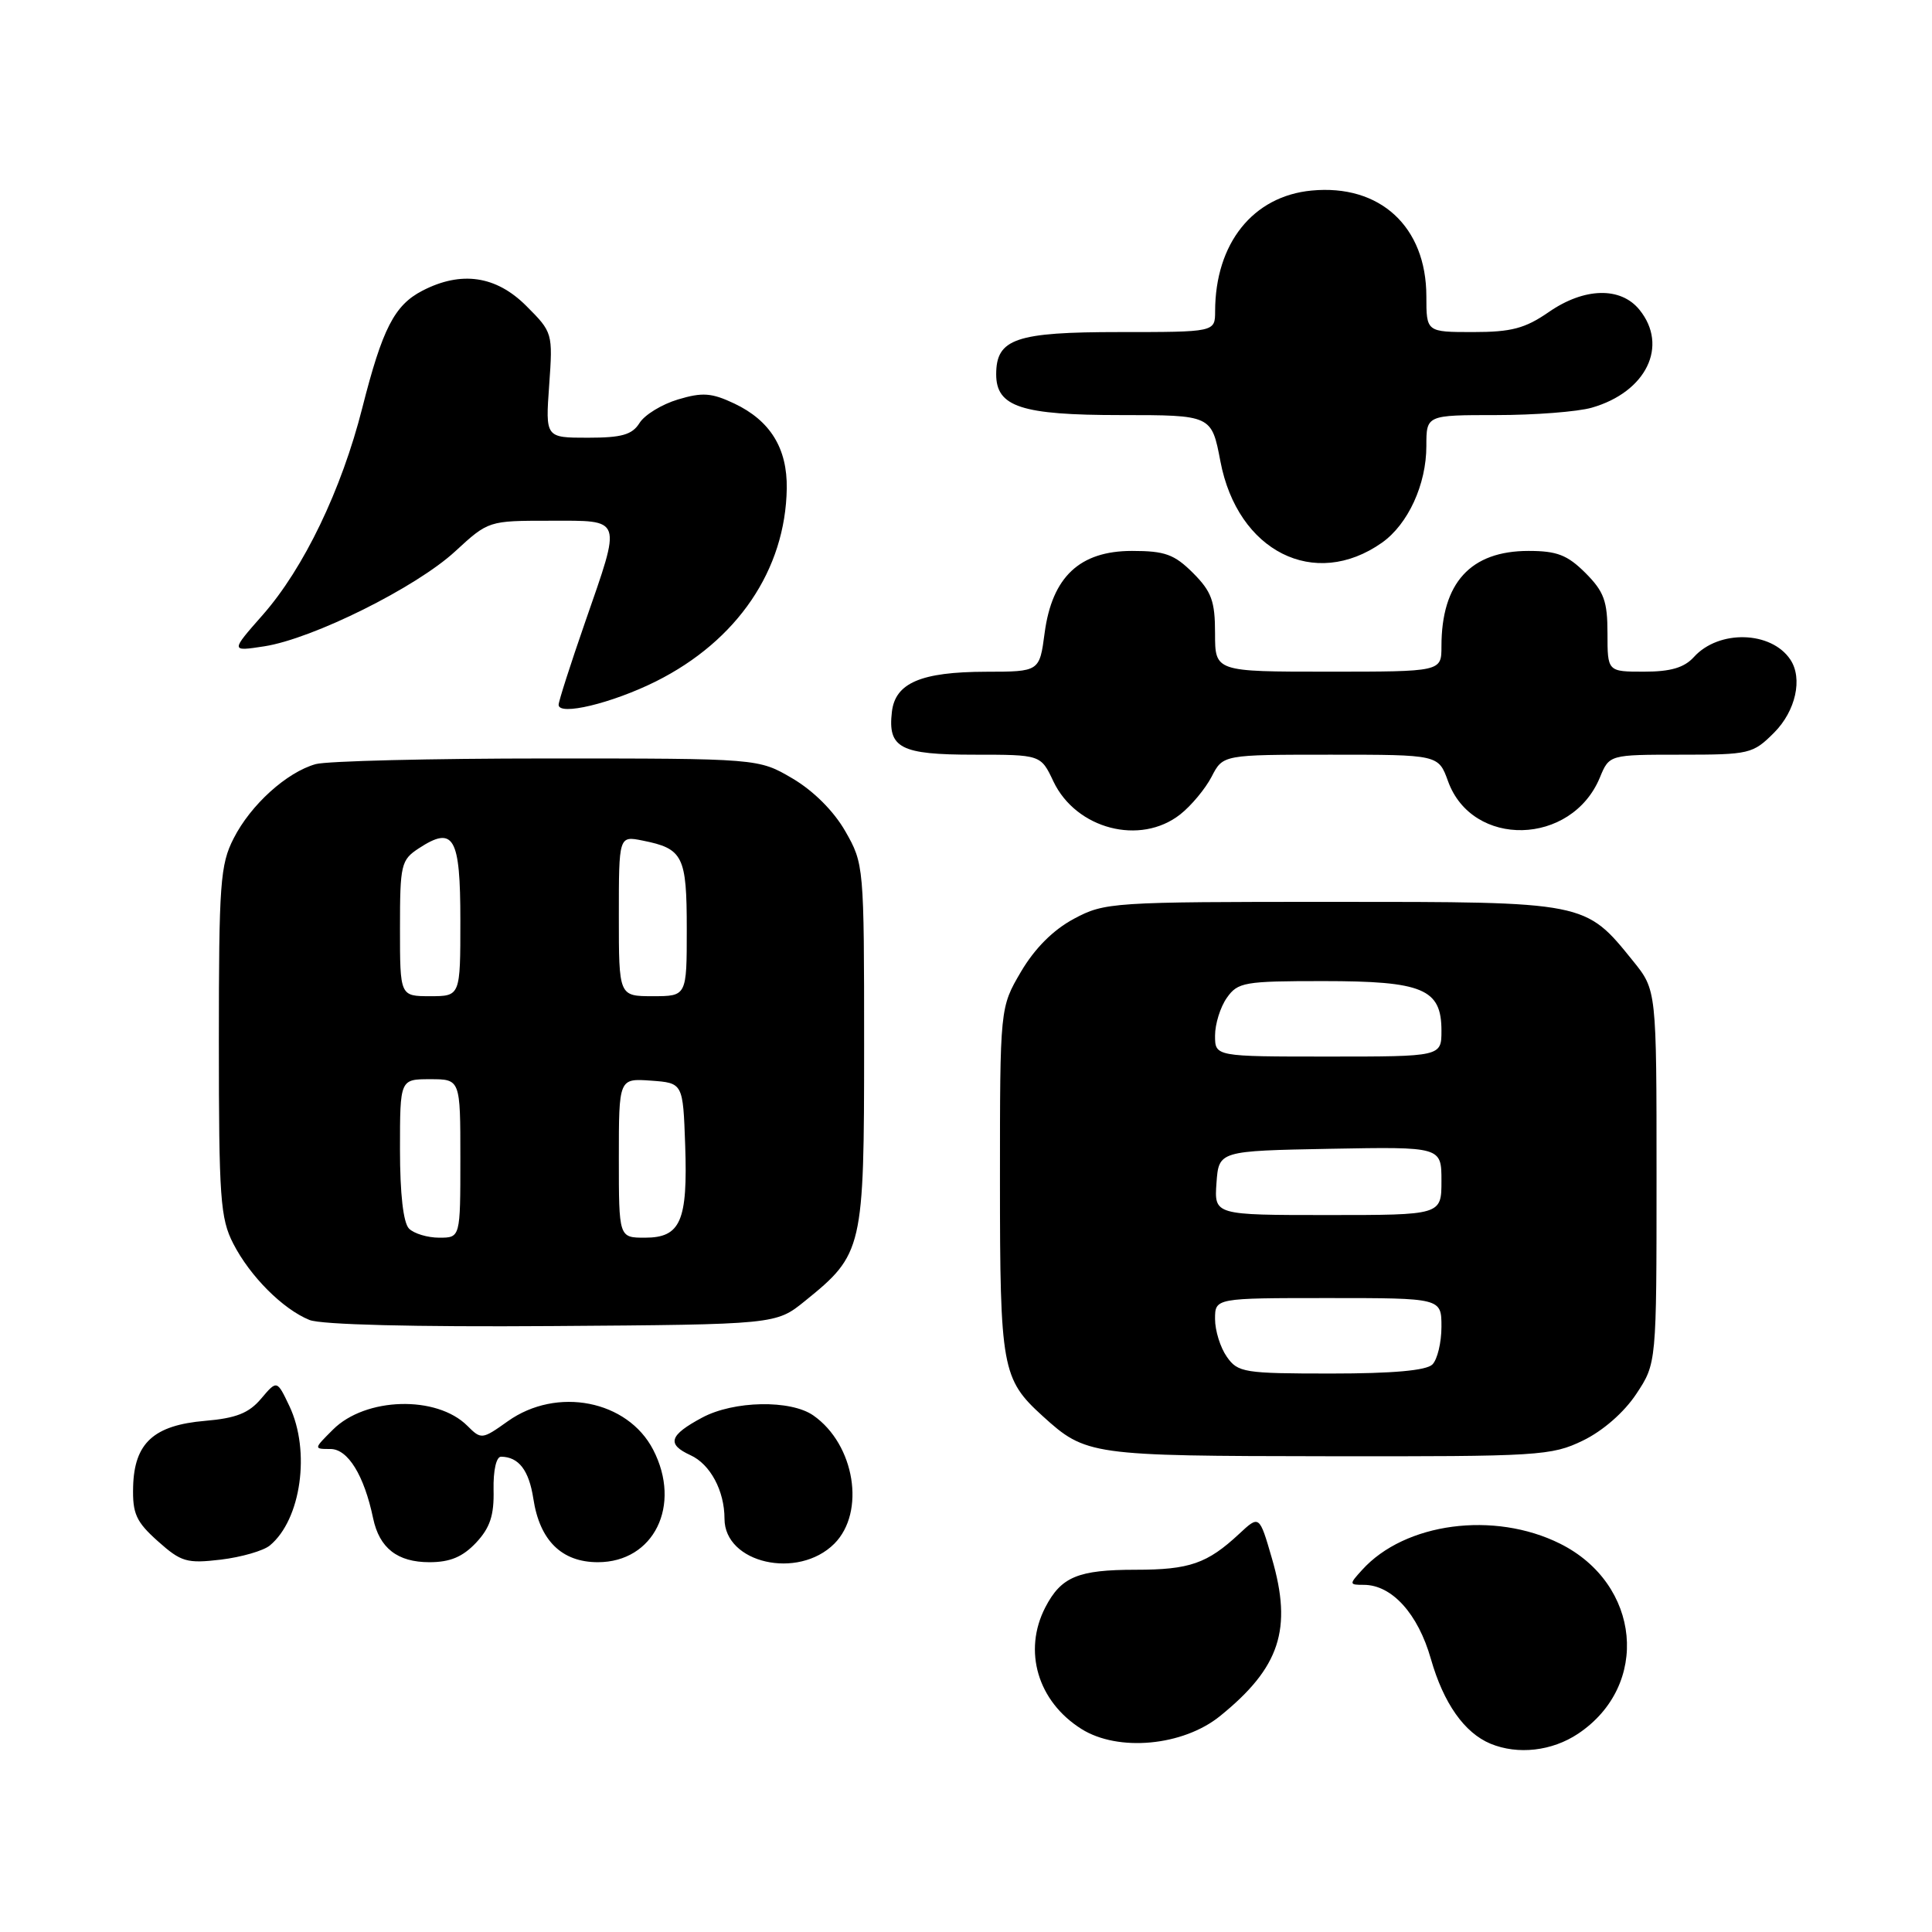 <?xml version="1.0" encoding="UTF-8" standalone="no"?>
<!DOCTYPE svg PUBLIC "-//W3C//DTD SVG 1.1//EN" "http://www.w3.org/Graphics/SVG/1.1/DTD/svg11.dtd" >
<svg xmlns="http://www.w3.org/2000/svg" xmlns:xlink="http://www.w3.org/1999/xlink" version="1.1" viewBox="0 0 256 256">
 <g >
 <path fill="currentColor"
d=" M 209.10 229.73 C 218.70 223.32 217.42 209.88 206.71 204.54 C 197.98 200.19 186.14 201.76 180.48 208.03 C 178.75 209.93 178.76 210.00 180.71 210.00 C 184.43 210.00 187.90 213.83 189.60 219.82 C 191.28 225.70 194.04 229.61 197.50 231.05 C 201.13 232.55 205.65 232.03 209.10 229.73 Z  M 161.67 227.38 C 169.60 220.96 171.27 215.88 168.54 206.51 C 166.87 200.75 166.87 200.75 164.19 203.25 C 159.97 207.18 157.61 208.00 150.50 208.00 C 142.84 208.00 140.61 208.93 138.51 212.98 C 135.52 218.77 137.51 225.46 143.30 229.10 C 148.17 232.16 156.76 231.36 161.67 227.38 Z  M 35.76 204.78 C 39.90 201.35 41.17 192.27 38.35 186.32 C 36.70 182.85 36.70 182.85 34.60 185.33 C 32.98 187.25 31.28 187.92 27.17 188.27 C 20.37 188.85 17.79 191.21 17.64 197.00 C 17.55 200.57 18.03 201.64 20.92 204.22 C 24.00 206.97 24.75 207.19 29.26 206.66 C 31.98 206.33 34.91 205.49 35.76 204.78 Z  M 63.08 204.42 C 64.93 202.44 65.48 200.80 65.40 197.42 C 65.35 194.82 65.76 193.01 66.40 193.02 C 68.74 193.05 70.09 194.82 70.67 198.58 C 71.51 204.13 74.43 207.00 79.22 207.00 C 86.65 207.00 90.36 199.46 86.55 192.10 C 83.16 185.54 73.79 183.70 67.29 188.32 C 63.88 190.75 63.76 190.76 61.93 188.93 C 57.86 184.86 48.42 185.13 44.12 189.43 C 41.55 191.99 41.55 192.00 43.79 192.00 C 46.10 192.00 48.25 195.49 49.44 201.18 C 50.27 205.13 52.66 207.00 56.90 207.00 C 59.64 207.00 61.30 206.30 63.08 204.42 Z  M 110.55 204.55 C 114.72 200.37 113.27 191.40 107.78 187.56 C 104.77 185.45 97.23 185.59 93.04 187.84 C 88.67 190.18 88.31 191.36 91.49 192.82 C 94.11 194.01 96.00 197.53 96.00 201.24 C 96.00 207.14 105.74 209.35 110.55 204.55 Z  M 209.75 190.88 C 212.39 189.60 215.20 187.15 216.82 184.70 C 219.50 180.65 219.50 180.65 219.50 155.92 C 219.50 131.19 219.50 131.19 216.39 127.34 C 210.02 119.45 210.25 119.50 176.50 119.50 C 147.31 119.50 146.39 119.56 142.29 121.75 C 139.55 123.22 137.12 125.65 135.29 128.75 C 132.50 133.50 132.50 133.50 132.50 156.50 C 132.50 181.27 132.77 182.74 138.15 187.63 C 143.89 192.84 144.47 192.92 175.93 192.96 C 203.93 193.00 205.58 192.90 209.75 190.88 Z  M 106.66 172.39 C 114.35 166.18 114.50 165.51 114.50 138.50 C 114.50 114.76 114.47 114.45 112.01 110.15 C 110.48 107.47 107.79 104.79 105.01 103.15 C 100.50 100.50 100.50 100.50 72.50 100.50 C 57.10 100.50 43.30 100.84 41.83 101.25 C 37.99 102.33 33.22 106.64 30.96 111.09 C 29.18 114.56 29.00 117.07 29.00 138.00 C 29.00 158.75 29.19 161.45 30.91 164.79 C 33.14 169.13 37.47 173.46 41.00 174.90 C 42.54 175.53 54.88 175.84 73.16 175.71 C 102.82 175.50 102.82 175.50 106.66 172.39 Z  M 156.39 107.91 C 157.85 106.76 159.72 104.51 160.55 102.91 C 162.05 100.00 162.05 100.00 176.32 100.00 C 190.60 100.00 190.60 100.00 191.87 103.51 C 195.08 112.40 208.24 112.08 211.99 103.03 C 213.24 100.00 213.24 100.00 222.70 100.00 C 231.82 100.00 232.26 99.90 235.08 97.08 C 237.94 94.21 238.90 89.90 237.23 87.40 C 234.70 83.60 227.75 83.41 224.45 87.06 C 223.17 88.47 221.37 89.00 217.85 89.00 C 213.00 89.00 213.00 89.00 213.00 83.92 C 213.00 79.65 212.54 78.39 210.08 75.92 C 207.69 73.54 206.31 73.00 202.54 73.00 C 194.86 73.00 191.00 77.23 191.00 85.65 C 191.00 89.00 191.00 89.00 176.00 89.00 C 161.00 89.00 161.00 89.00 161.00 83.92 C 161.00 79.65 160.54 78.39 158.08 75.92 C 155.60 73.45 154.36 73.00 150.00 73.00 C 143.07 73.00 139.41 76.44 138.42 83.87 C 137.74 89.00 137.74 89.00 130.62 89.01 C 122.04 89.03 118.62 90.49 118.18 94.33 C 117.62 99.13 119.30 100.00 129.08 100.00 C 137.91 100.00 137.91 100.00 139.58 103.54 C 142.59 109.86 151.09 112.08 156.39 107.91 Z  M 86.91 90.29 C 97.71 84.89 104.08 75.50 104.25 64.73 C 104.33 59.40 102.06 55.73 97.30 53.47 C 94.29 52.05 93.08 51.96 89.84 52.93 C 87.70 53.57 85.41 54.97 84.74 56.05 C 83.76 57.61 82.39 58.00 77.89 58.00 C 72.27 58.00 72.27 58.00 72.77 51.03 C 73.26 44.13 73.23 44.03 69.73 40.53 C 65.73 36.53 61.11 35.86 55.97 38.52 C 52.26 40.44 50.67 43.54 48.00 54.07 C 45.25 64.91 40.26 75.28 34.84 81.45 C 30.54 86.33 30.54 86.33 35.02 85.64 C 41.43 84.65 55.13 77.84 60.30 73.07 C 64.72 69.00 64.73 69.00 72.86 69.00 C 82.61 69.00 82.40 68.41 77.51 82.50 C 75.60 88.00 74.03 92.90 74.02 93.38 C 73.99 94.90 81.09 93.19 86.91 90.29 Z  M 183.13 71.90 C 186.58 69.45 189.00 64.19 189.00 59.10 C 189.00 55.00 189.00 55.00 198.26 55.00 C 203.35 55.00 209.04 54.56 210.92 54.02 C 218.14 51.95 221.12 45.84 217.24 41.05 C 214.75 37.97 209.92 38.09 205.22 41.35 C 202.08 43.52 200.27 44.00 195.20 44.00 C 189.00 44.00 189.00 44.00 189.00 39.25 C 188.99 30.03 182.85 24.38 173.79 25.25 C 166.02 25.99 161.02 32.25 161.01 41.25 C 161.00 44.00 161.00 44.00 148.33 44.00 C 134.58 44.00 132.00 44.88 132.00 49.60 C 132.00 53.91 135.33 55.00 148.49 55.00 C 160.54 55.00 160.54 55.00 161.71 61.13 C 163.98 73.07 174.19 78.21 183.13 71.90 Z  M 162.56 179.78 C 161.70 178.56 161.00 176.31 161.00 174.78 C 161.00 172.00 161.00 172.00 176.00 172.00 C 191.00 172.00 191.00 172.00 191.00 175.80 C 191.00 177.89 190.46 180.14 189.80 180.80 C 189.00 181.60 184.55 182.00 176.36 182.00 C 164.84 182.00 164.02 181.87 162.56 179.78 Z  M 161.19 156.75 C 161.50 152.50 161.50 152.50 176.25 152.22 C 191.00 151.95 191.00 151.95 191.00 156.47 C 191.00 161.00 191.00 161.00 175.94 161.00 C 160.89 161.00 160.89 161.00 161.19 156.75 Z  M 161.00 137.22 C 161.00 135.69 161.70 133.44 162.56 132.22 C 164.01 130.15 164.87 130.00 175.33 130.00 C 188.54 130.00 191.00 131.03 191.00 136.56 C 191.00 140.00 191.00 140.00 176.00 140.00 C 161.00 140.00 161.00 140.00 161.00 137.22 Z  M 54.20 162.80 C 53.44 162.04 53.00 158.20 53.00 152.30 C 53.00 143.00 53.00 143.00 57.00 143.00 C 61.00 143.00 61.00 143.00 61.00 153.50 C 61.00 164.00 61.00 164.00 58.20 164.00 C 56.66 164.00 54.86 163.46 54.20 162.80 Z  M 82.00 153.44 C 82.00 142.89 82.00 142.89 86.25 143.19 C 90.50 143.50 90.50 143.50 90.79 151.74 C 91.14 161.80 90.19 164.00 85.46 164.00 C 82.00 164.00 82.00 164.00 82.00 153.44 Z  M 53.00 123.02 C 53.00 114.56 53.14 113.95 55.49 112.41 C 60.13 109.37 61.00 110.88 61.00 121.97 C 61.00 132.00 61.00 132.00 57.00 132.00 C 53.00 132.00 53.00 132.00 53.00 123.02 Z  M 82.00 121.38 C 82.00 110.75 82.00 110.75 85.15 111.38 C 90.52 112.45 91.00 113.42 91.00 123.12 C 91.00 132.00 91.00 132.00 86.50 132.00 C 82.00 132.00 82.00 132.00 82.00 121.38 Z "/>
</g>
</svg>